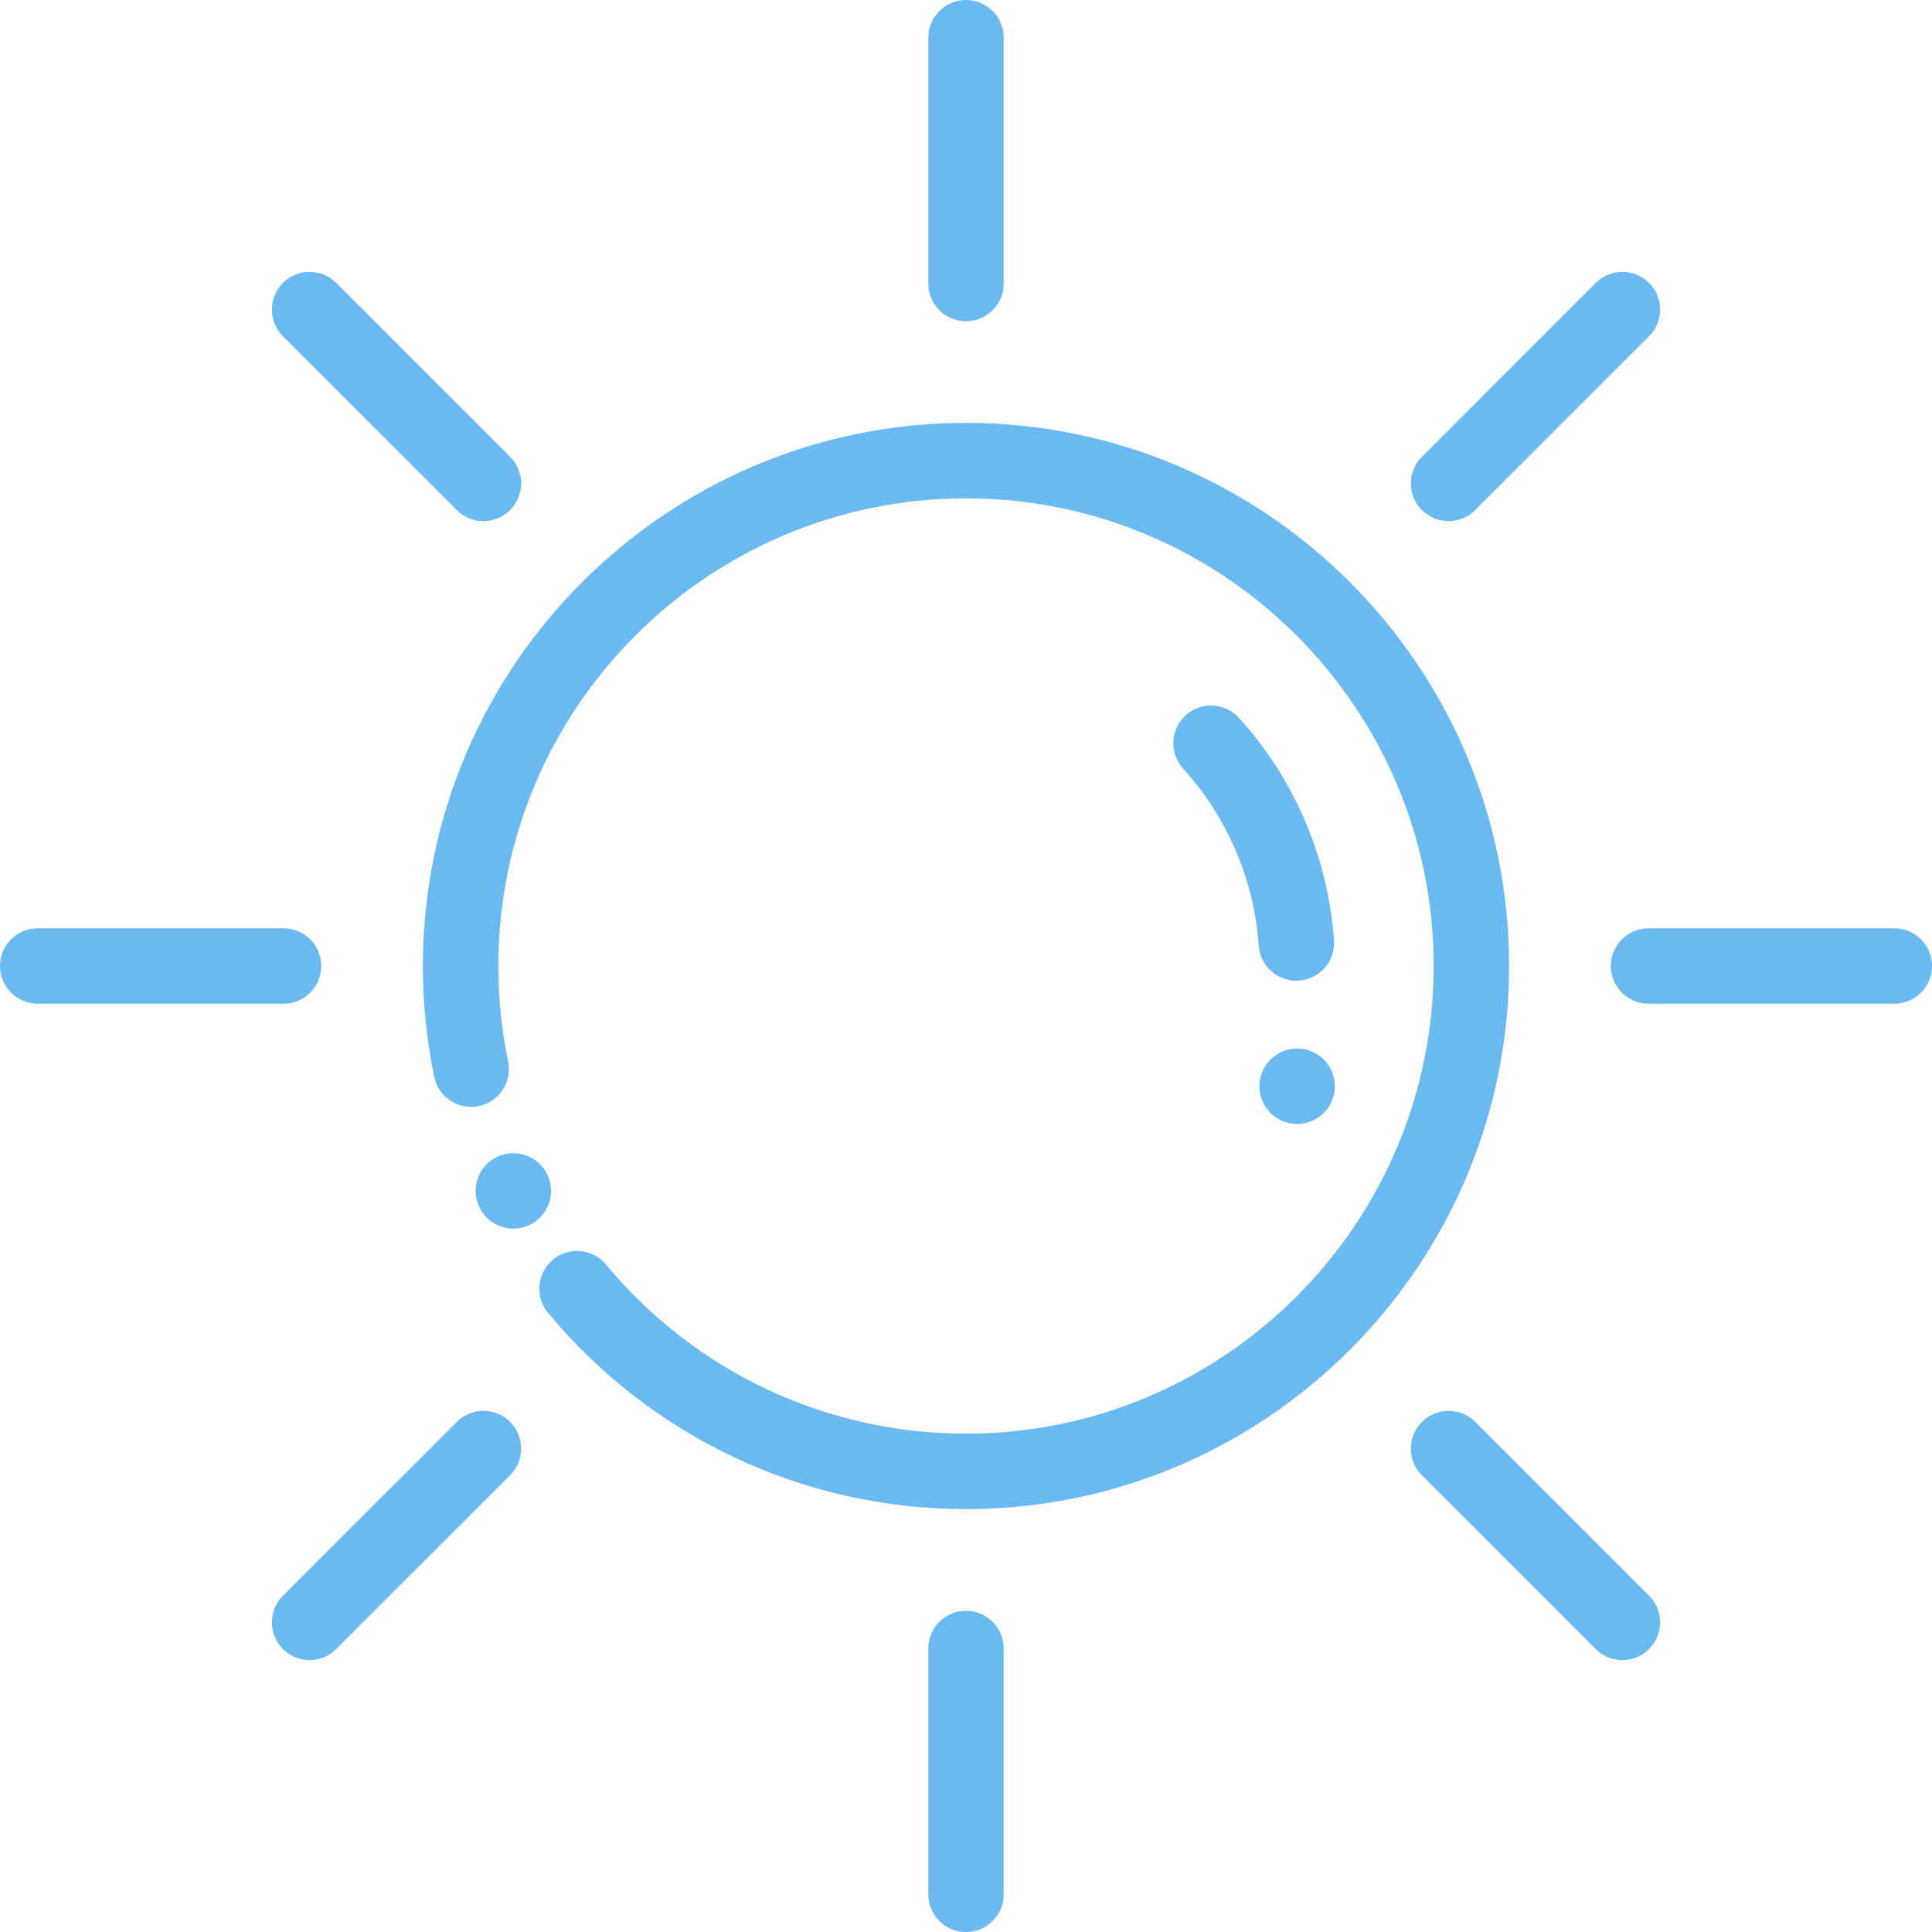 <svg width="64" height="64" viewBox="0 0 64 64" fill="none" xmlns="http://www.w3.org/2000/svg">
<path d="M32 14.009C22.08 14.009 14.009 22.08 14.009 32C14.009 33.236 14.135 34.471 14.384 35.67C14.524 36.346 15.186 36.781 15.861 36.64C16.537 36.5 16.971 35.839 16.831 35.163C16.617 34.13 16.508 33.066 16.508 32C16.508 23.457 23.458 16.508 32 16.508C40.543 16.508 47.492 23.457 47.492 32C47.492 40.542 40.543 47.492 32 47.492C27.378 47.492 23.032 45.451 20.076 41.891C19.635 41.36 18.847 41.288 18.317 41.728C17.786 42.169 17.713 42.957 18.154 43.488C21.586 47.621 26.633 49.991 32 49.991C41.921 49.991 49.991 41.92 49.991 32C49.991 22.079 41.921 14.009 32 14.009Z" fill="#6AB9F0"/>
<path d="M32 0C31.31 0 30.751 0.559 30.751 1.249V9.391C30.751 10.081 31.31 10.641 32 10.641C32.69 10.641 33.249 10.081 33.249 9.391V1.249C33.249 0.559 32.69 0 32 0Z" fill="#6AB9F0"/>
<path d="M32 53.359C31.31 53.359 30.751 53.919 30.751 54.609V62.751C30.751 63.441 31.31 64 32 64C32.69 64 33.249 63.441 33.249 62.751V54.609C33.249 53.919 32.69 53.359 32 53.359Z" fill="#6AB9F0"/>
<path d="M62.751 30.751H54.609C53.919 30.751 53.359 31.31 53.359 32C53.359 32.69 53.919 33.249 54.609 33.249H62.751C63.441 33.249 64 32.69 64 32C64 31.31 63.441 30.751 62.751 30.751Z" fill="#6AB9F0"/>
<path d="M9.391 30.751H1.249C0.559 30.751 0 31.31 0 32C0 32.69 0.559 33.249 1.249 33.249H9.391C10.081 33.249 10.641 32.69 10.641 32C10.641 31.31 10.081 30.751 9.391 30.751Z" fill="#6AB9F0"/>
<path d="M54.627 9.372C54.139 8.885 53.348 8.885 52.86 9.372L47.103 15.13C46.615 15.617 46.615 16.409 47.103 16.896C47.347 17.14 47.667 17.262 47.987 17.262C48.306 17.262 48.626 17.14 48.87 16.896L54.627 11.139C55.115 10.651 55.115 9.86 54.627 9.372Z" fill="#6AB9F0"/>
<path d="M16.897 47.103C16.409 46.615 15.617 46.615 15.13 47.103L9.372 52.86C8.885 53.348 8.885 54.139 9.372 54.627C9.616 54.871 9.936 54.993 10.256 54.993C10.576 54.993 10.896 54.871 11.139 54.627L16.897 48.87C17.384 48.382 17.384 47.591 16.897 47.103Z" fill="#6AB9F0"/>
<path d="M54.627 52.86L48.87 47.103C48.382 46.615 47.591 46.615 47.103 47.103C46.615 47.591 46.615 48.382 47.103 48.87L52.86 54.627C53.104 54.871 53.424 54.993 53.744 54.993C54.063 54.993 54.383 54.871 54.627 54.627C55.115 54.139 55.115 53.348 54.627 52.86Z" fill="#6AB9F0"/>
<path d="M16.897 15.13L11.139 9.372C10.652 8.885 9.86 8.885 9.372 9.372C8.885 9.86 8.885 10.652 9.372 11.139L15.13 16.896C15.373 17.14 15.693 17.262 16.013 17.262C16.333 17.262 16.653 17.14 16.897 16.896C17.384 16.409 17.384 15.617 16.897 15.13Z" fill="#6AB9F0"/>
<path d="M17.888 38.567C17.656 38.335 17.333 38.201 17.005 38.201C16.676 38.201 16.354 38.335 16.121 38.567C15.889 38.8 15.755 39.121 15.755 39.45C15.755 39.779 15.889 40.101 16.121 40.334C16.354 40.566 16.676 40.7 17.005 40.7C17.333 40.7 17.655 40.566 17.888 40.334C18.121 40.101 18.254 39.779 18.254 39.45C18.254 39.122 18.12 38.8 17.888 38.567Z" fill="#6AB9F0"/>
<path d="M44.189 31.151C44.002 28.424 42.883 25.806 41.04 23.78C40.576 23.27 39.786 23.233 39.275 23.697C38.765 24.161 38.727 24.951 39.192 25.462C40.658 27.073 41.547 29.154 41.696 31.322C41.742 31.981 42.291 32.486 42.941 32.486C42.97 32.486 42.999 32.485 43.028 32.483C43.717 32.435 44.236 31.839 44.189 31.151Z" fill="#6AB9F0"/>
<path d="M43.852 35.099C43.619 34.867 43.298 34.733 42.968 34.733C42.64 34.733 42.317 34.867 42.085 35.099C41.852 35.331 41.719 35.654 41.719 35.982C41.719 36.311 41.852 36.633 42.085 36.866C42.317 37.098 42.64 37.232 42.968 37.232C43.298 37.232 43.619 37.098 43.852 36.866C44.085 36.633 44.218 36.311 44.218 35.982C44.218 35.654 44.085 35.331 43.852 35.099Z" fill="#6AB9F0"/>
</svg>
